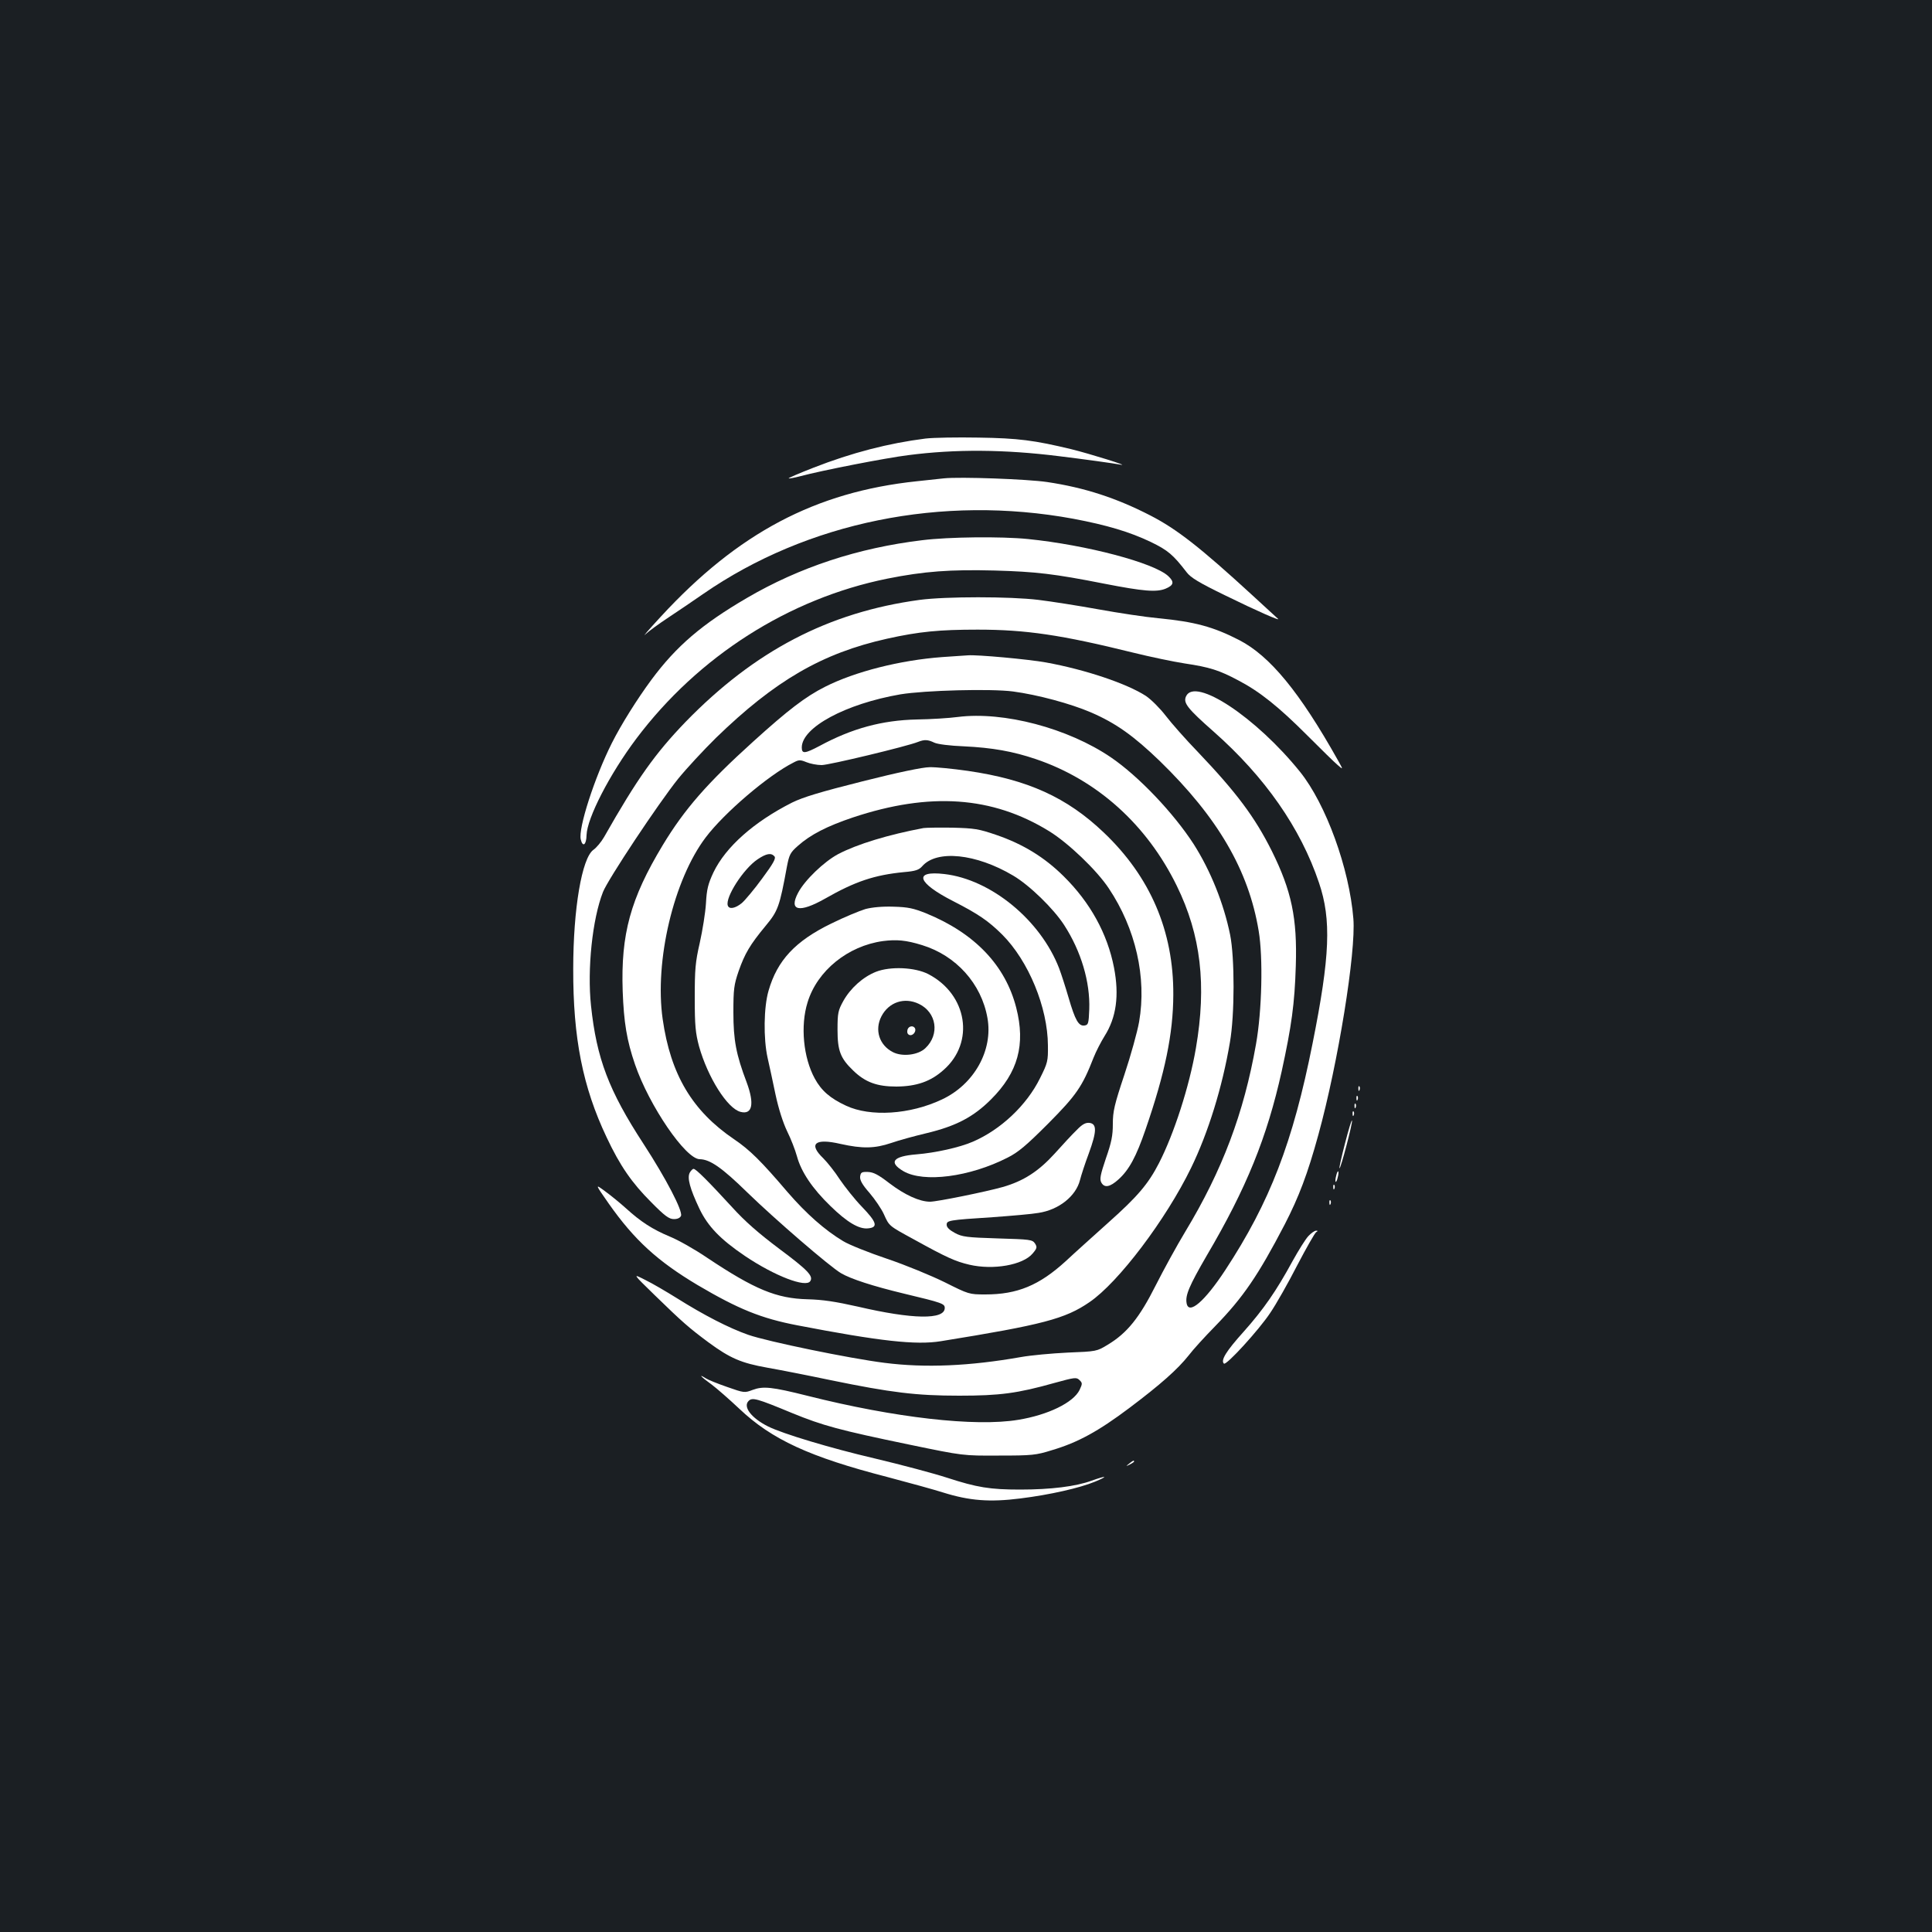 <?xml version="1.0" standalone="no"?>
<!DOCTYPE svg PUBLIC "-//W3C//DTD SVG 20010904//EN"
 "http://www.w3.org/TR/2001/REC-SVG-20010904/DTD/svg10.dtd">
<svg version="1.0" xmlns="http://www.w3.org/2000/svg"
 width="1000pt" height="1000pt" viewBox="0 0 1000 1000"
 preserveAspectRatio="xMidYMid meet">
<rect width="100%" height="100%" fill="#1b1f23"/>
<g transform="translate(0,1000) scale(0.1,-0.1)"
fill="#ffffff" stroke="none">
<path d="M4790 7730 c-190 -24 -381 -73 -580 -151 -72 -28 -130 -53 -128 -55
2 -2 29 3 60 11 111 30 445 95 558 109 245 32 500 30 780 -5 117 -14 290 -38
320 -44 54 -10 -161 57 -255 80 -191 46 -274 57 -480 60 -110 2 -234 0 -275
-5z"/>
<path d="M4885 7524 c-22 -2 -85 -9 -140 -15 -523 -55 -925 -267 -1324 -700
-63 -68 -99 -110 -80 -92 18 17 72 56 119 87 47 31 128 86 180 122 538 372
1236 514 1915 389 175 -33 292 -68 401 -120 89 -43 116 -66 186 -157 21 -28
66 -55 200 -120 165 -81 293 -137 272 -120 -5 4 -65 60 -134 123 -267 245
-388 340 -526 411 -175 90 -339 144 -534 173 -101 15 -451 28 -535 19z"/>
<path d="M4774 7204 c-333 -40 -636 -140 -908 -299 -233 -136 -365 -249 -494
-423 -74 -100 -158 -234 -205 -328 -90 -179 -175 -443 -161 -499 10 -42 29
-29 30 23 3 88 119 314 257 498 321 427 790 726 1300 829 190 38 326 48 556
42 212 -6 308 -17 566 -68 205 -40 271 -45 318 -26 43 18 46 35 14 65 -74 69
-422 161 -726 192 -139 14 -411 11 -547 -6z"/>
<path d="M4760 6895 c-472 -64 -854 -264 -1211 -631 -158 -164 -250 -293 -422
-596 -15 -26 -40 -56 -56 -67 -59 -43 -104 -304 -104 -616 -1 -357 49 -611
173 -872 69 -147 131 -236 230 -335 71 -72 93 -88 118 -88 19 0 32 6 37 17 9
26 -77 192 -194 372 -180 276 -243 442 -272 716 -20 189 7 448 62 588 26 66
287 459 389 586 43 53 131 148 196 212 305 296 549 438 885 513 166 37 272 47
469 47 250 0 433 -27 805 -119 89 -22 209 -47 267 -56 128 -19 179 -35 278
-88 111 -58 209 -137 355 -283 72 -72 143 -142 159 -155 29 -25 29 -25 1 25
-198 353 -352 540 -511 622 -134 69 -231 95 -418 113 -66 6 -205 27 -310 46
-105 19 -245 41 -311 49 -146 18 -481 18 -615 0z"/>
<path d="M4877 6599 c-217 -16 -451 -75 -607 -154 -101 -51 -191 -120 -371
-283 -239 -216 -356 -350 -469 -537 -167 -277 -217 -460 -207 -755 6 -162 21
-255 64 -380 73 -213 262 -490 335 -490 53 -1 114 -43 247 -173 142 -138 426
-383 484 -417 51 -30 165 -67 327 -106 197 -47 210 -52 210 -74 0 -62 -167
-59 -450 7 -116 26 -181 36 -260 38 -161 4 -274 51 -520 215 -63 43 -150 92
-192 109 -91 38 -151 77 -227 146 -31 28 -80 68 -109 89 -53 39 -53 39 19 -64
133 -189 253 -298 459 -421 212 -125 330 -173 518 -209 426 -82 614 -103 742
-82 527 85 644 116 769 202 150 102 396 428 526 695 89 183 162 419 201 650
25 142 25 439 1 557 -33 162 -101 331 -188 468 -104 161 -285 352 -429 450
-222 151 -555 239 -792 209 -45 -6 -141 -12 -213 -13 -179 -4 -335 -46 -503
-137 -76 -40 -92 -42 -92 -8 0 104 227 226 510 275 127 21 469 30 583 15 128
-17 298 -63 403 -108 130 -56 222 -122 357 -252 300 -292 460 -565 512 -880
23 -137 17 -412 -14 -586 -63 -357 -174 -652 -366 -970 -43 -71 -112 -197
-153 -278 -84 -167 -148 -247 -248 -307 -57 -35 -59 -35 -208 -41 -83 -4 -191
-14 -241 -23 -267 -47 -496 -57 -707 -30 -182 23 -604 110 -705 145 -100 35
-230 102 -370 190 -53 33 -126 76 -163 94 -67 34 -67 34 49 -79 145 -141 176
-168 278 -244 113 -83 170 -107 304 -131 63 -11 211 -40 330 -65 312 -64 441
-80 664 -80 210 0 301 12 493 66 105 29 114 30 129 15 16 -15 16 -19 1 -51
-32 -66 -164 -130 -318 -155 -223 -37 -640 11 -1089 124 -187 47 -231 51 -285
31 -42 -16 -44 -16 -132 15 -49 17 -99 37 -111 45 -43 27 -23 6 30 -32 28 -21
93 -78 144 -126 168 -159 363 -249 766 -353 114 -30 244 -66 288 -80 137 -43
242 -51 400 -31 153 19 307 54 387 87 72 30 60 33 -18 5 -82 -30 -211 -46
-370 -46 -156 0 -223 11 -377 61 -67 22 -236 67 -375 100 -231 54 -477 128
-553 166 -86 43 -131 102 -100 132 19 19 42 13 225 -63 159 -65 243 -88 610
-164 275 -57 275 -57 460 -56 172 0 192 2 275 28 135 40 240 98 400 218 162
122 250 200 308 273 21 28 82 95 136 150 145 149 223 263 361 528 73 142 118
260 174 464 102 371 195 945 181 1118 -21 261 -142 593 -276 760 -227 282
-544 492 -590 391 -16 -34 7 -63 143 -183 265 -234 450 -499 545 -782 65 -191
57 -381 -33 -831 -102 -513 -221 -822 -452 -1174 -107 -163 -189 -233 -200
-172 -8 41 13 90 104 247 206 350 312 612 388 954 51 234 67 349 73 545 8 248
-22 389 -124 595 -88 176 -183 303 -383 513 -62 64 -137 149 -166 187 -30 39
-75 84 -103 103 -99 64 -313 136 -516 173 -94 17 -359 41 -405 37 -8 0 -68 -5
-133 -9z m-41 -443 c17 -8 79 -16 154 -19 146 -7 253 -26 371 -66 317 -107
575 -339 730 -656 125 -255 155 -514 99 -840 -34 -199 -114 -445 -191 -595
-56 -109 -112 -174 -261 -307 -72 -65 -173 -155 -222 -201 -137 -125 -250
-172 -416 -172 -84 0 -86 1 -210 63 -69 34 -202 89 -297 121 -95 32 -198 73
-229 92 -95 57 -191 142 -287 253 -139 163 -196 219 -277 274 -217 147 -329
335 -370 622 -43 301 57 722 223 941 96 127 323 321 454 387 28 15 35 15 67 2
19 -8 55 -15 79 -15 38 0 442 97 499 120 33 13 51 12 84 -4z"/>
<path d="M4465 5956 c-219 -55 -308 -82 -365 -110 -198 -100 -344 -230 -407
-361 -28 -60 -35 -87 -39 -161 -3 -49 -18 -141 -32 -204 -23 -100 -26 -137
-26 -285 0 -144 4 -182 22 -250 45 -161 147 -323 215 -340 61 -16 73 41 32
152 -55 145 -69 219 -69 363 0 120 3 143 27 213 32 91 58 136 140 235 64 77
72 99 110 306 12 62 17 73 57 108 65 58 151 102 285 147 397 132 721 110 1015
-71 98 -60 246 -201 309 -296 139 -208 197 -461 157 -691 -9 -51 -43 -174 -76
-273 -52 -156 -60 -190 -60 -256 0 -60 -7 -95 -36 -178 -28 -83 -33 -107 -24
-124 16 -30 45 -25 90 16 54 49 91 117 139 257 102 295 143 497 144 697 2 330
-119 612 -360 841 -191 182 -394 274 -704 319 -77 11 -166 20 -197 19 -36 0
-165 -27 -347 -73z m-456 -389 c8 -10 -7 -37 -64 -114 -40 -55 -88 -112 -105
-127 -34 -28 -66 -34 -73 -13 -14 42 81 190 154 239 46 31 71 35 88 15z"/>
<path d="M4780 5714 c-181 -34 -343 -83 -442 -135 -73 -39 -173 -135 -207
-200 -50 -94 6 -106 140 -30 156 89 255 122 408 137 59 5 77 11 94 30 75 87
279 66 471 -48 85 -50 209 -171 264 -256 88 -136 135 -295 130 -436 -3 -75 -5
-81 -25 -84 -30 -4 -48 27 -82 144 -16 55 -38 123 -49 152 -96 249 -352 460
-594 488 -162 19 -141 -45 45 -140 133 -68 183 -103 254 -173 137 -137 236
-378 237 -574 1 -81 -1 -90 -41 -170 -69 -140 -204 -267 -349 -329 -67 -29
-192 -57 -291 -65 -122 -10 -145 -41 -67 -87 105 -61 343 -30 539 70 56 28 98
64 210 176 146 147 177 192 235 341 13 33 39 83 57 112 61 96 77 210 49 355
-34 175 -123 337 -261 473 -99 98 -210 166 -347 213 -93 32 -115 35 -228 38
-69 1 -136 0 -150 -2z"/>
<path d="M4480 5295 c-30 -9 -110 -42 -177 -75 -187 -91 -280 -191 -325 -348
-25 -85 -27 -248 -5 -347 9 -38 27 -124 41 -190 16 -75 39 -146 60 -190 19
-38 42 -97 51 -130 22 -81 80 -167 173 -257 86 -84 148 -121 195 -116 53 5 46
31 -31 111 -38 39 -89 104 -115 142 -25 39 -64 88 -86 110 -78 75 -43 105 90
74 113 -25 176 -24 262 5 40 14 121 36 180 50 155 37 245 84 337 176 139 139
179 283 130 474 -56 219 -214 385 -465 488 -67 27 -95 33 -170 35 -57 2 -110
-3 -145 -12z m293 -187 c176 -54 307 -200 338 -377 30 -167 -69 -344 -236
-422 -165 -78 -370 -91 -496 -32 -82 38 -128 78 -162 141 -59 108 -75 273 -37
394 50 164 209 292 390 317 71 9 119 5 203 -21z"/>
<path d="M4534 4970 c-68 -27 -132 -85 -169 -151 -27 -49 -30 -62 -30 -149 0
-109 15 -148 82 -212 62 -60 123 -82 223 -82 104 1 177 26 244 86 163 143 123
391 -79 496 -70 36 -197 41 -271 12z m222 -166 c92 -44 109 -158 34 -229 -37
-36 -119 -46 -168 -21 -71 36 -96 115 -60 185 38 74 119 101 194 65z"/>
<path d="M4697 4670 c-3 -14 0 -23 10 -27 16 -6 35 15 30 32 -7 19 -34 16 -40
-5z"/>
<path d="M5574 4152 c-22 -21 -74 -77 -116 -124 -83 -91 -160 -141 -268 -172
-89 -25 -340 -76 -376 -76 -54 0 -131 35 -211 96 -57 44 -82 57 -111 58 -32 1
-37 -2 -40 -24 -2 -18 11 -42 49 -85 28 -33 62 -83 74 -110 28 -62 25 -59 155
-130 170 -94 215 -114 287 -131 124 -29 278 -2 328 58 23 27 24 33 12 52 -14
20 -25 21 -193 26 -160 5 -184 8 -221 28 -28 15 -43 29 -43 42 0 23 7 25 240
40 96 7 202 16 235 22 106 16 194 87 215 170 6 24 26 86 46 139 41 113 42 152
3 157 -20 2 -37 -7 -65 -36z"/>
<path d="M7031 4364 c0 -11 3 -14 6 -6 3 7 2 16 -1 19 -3 4 -6 -2 -5 -13z"/>
<path d="M7021 4314 c0 -11 3 -14 6 -6 3 7 2 16 -1 19 -3 4 -6 -2 -5 -13z"/>
<path d="M7011 4274 c0 -11 3 -14 6 -6 3 7 2 16 -1 19 -3 4 -6 -2 -5 -13z"/>
<path d="M7001 4234 c0 -11 3 -14 6 -6 3 7 2 16 -1 19 -3 4 -6 -2 -5 -13z"/>
<path d="M6962 4083 c-18 -69 -31 -128 -29 -130 6 -5 69 236 65 247 -2 6 -18
-47 -36 -117z"/>
<path d="M3570 3930 c-14 -27 1 -82 50 -186 44 -92 109 -159 236 -245 153
-103 316 -166 338 -130 17 26 -14 58 -159 166 -109 82 -179 143 -246 217 -124
135 -187 198 -199 198 -5 0 -14 -9 -20 -20z"/>
<path d="M6916 3914 c-4 -14 -5 -28 -3 -31 3 -2 8 8 11 23 4 14 5 28 3 31 -3
2 -8 -8 -11 -23z"/>
<path d="M6901 3854 c0 -11 3 -14 6 -6 3 7 2 16 -1 19 -3 4 -6 -2 -5 -13z"/>
<path d="M6881 3774 c0 -11 3 -14 6 -6 3 7 2 16 -1 19 -3 4 -6 -2 -5 -13z"/>
<path d="M6772 3602 c-15 -16 -51 -74 -81 -128 -86 -158 -151 -251 -254 -367
-90 -100 -120 -148 -102 -165 12 -11 181 174 240 263 30 44 93 155 139 245 47
90 91 167 98 172 10 6 10 8 0 8 -8 0 -26 -13 -40 -28z"/>
<path d="M5844 2424 c-18 -14 -18 -15 4 -4 12 6 22 13 22 15 0 8 -5 6 -26 -11z"/>
</g>
</svg>
